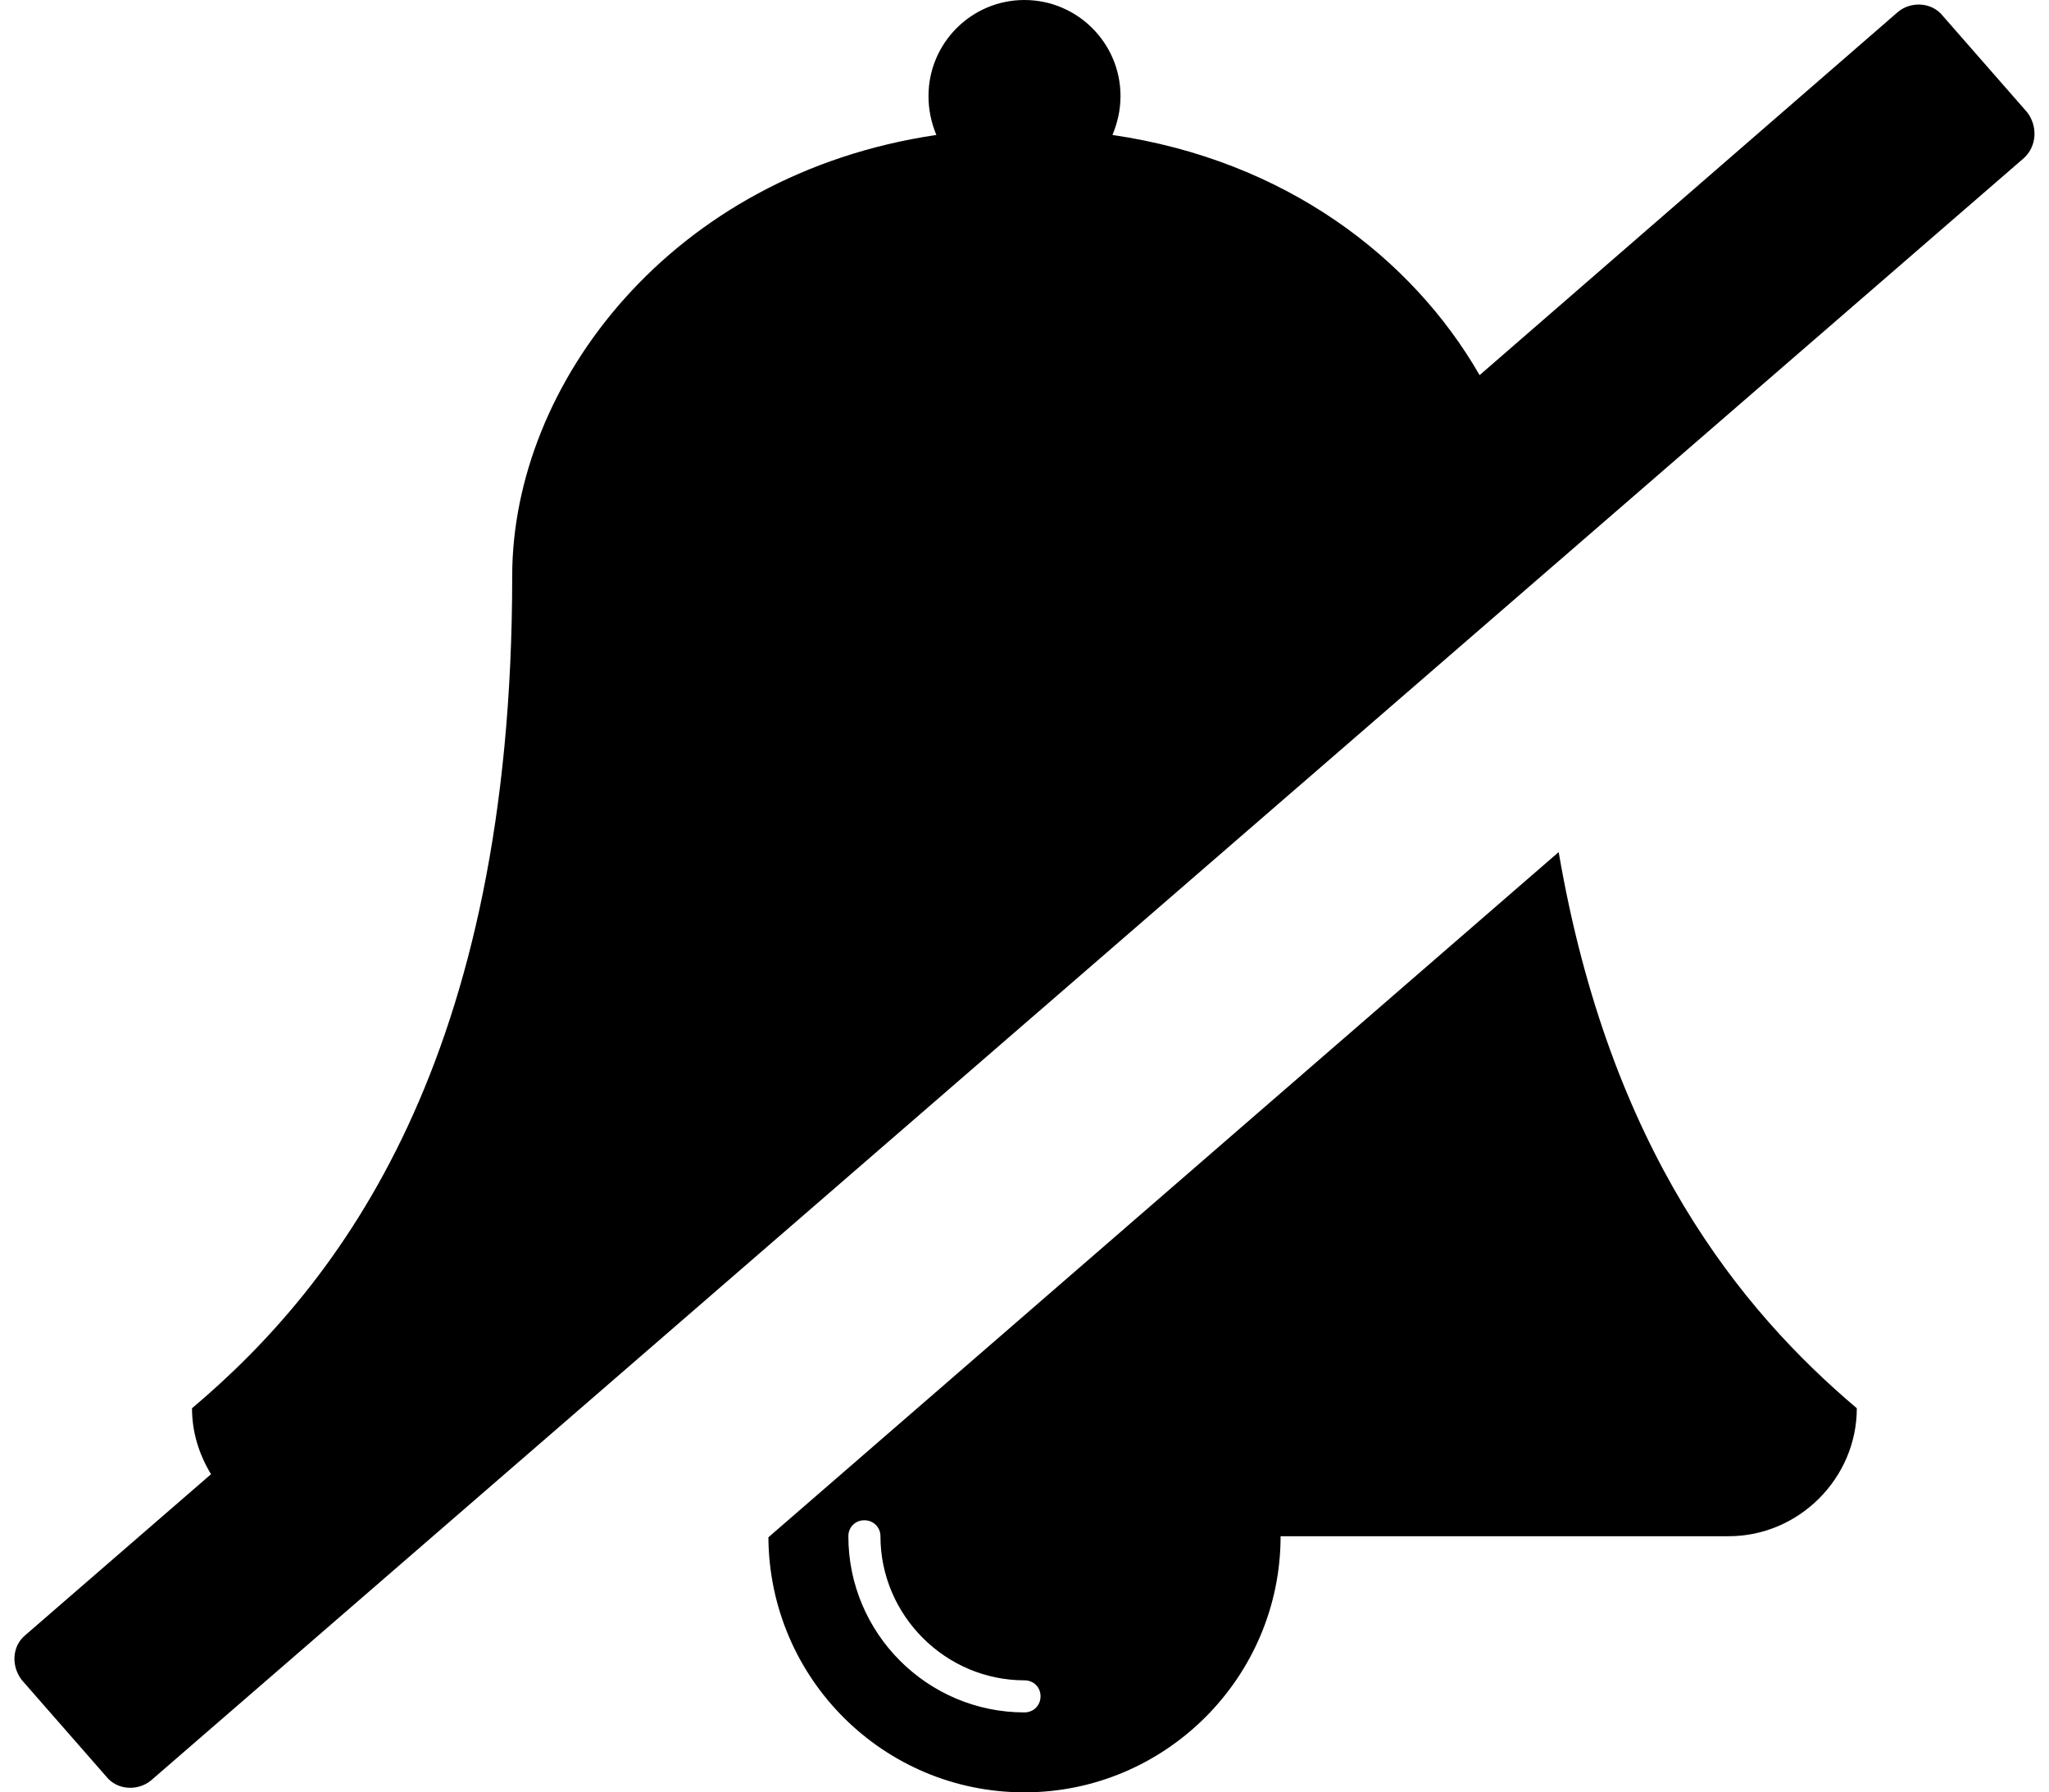 <svg height="1000" width="1142.9" xmlns="http://www.w3.org/2000/svg"><path d="m869.4 475.4c28.5 166.3 101.6 255.6 166.3 310.3 0 39.1-32.4 71.4-71.4 71.4h-250c0 78.7-64.2 142.9-142.9 142.9s-142.3-63.6-142.8-142.3z m-298 480c5.1 0 9-3.9 9-9s-3.9-8.9-9-8.9c-44.1 0-80.3-36.3-80.3-80.4 0-5-3.9-8.9-9-8.9s-8.9 3.9-8.9 8.9c0 54.2 44.1 98.3 98.2 98.3z m559.2-892.9c6.1 7.8 5.6 19-1.7 25.7l-1044.6 905.1c-7.3 6.1-19 5.6-25.1-2.2l-46.9-53.6c-6.2-7.8-5.6-19 1.7-25.1l103.7-89.9c-6.7-11.1-10.6-23.4-10.6-36.8 82.6-69.7 178.6-194.7 178.6-464.3 0-107.1 88.7-224.3 236.6-246.1-2.8-6.7-4.4-13.9-4.4-21.7 0-29.6 24-53.6 53.5-53.6s53.6 24 53.6 53.6c0 7.8-1.7 15-4.5 21.7 96 14 166.9 68.1 204.8 134l233.3-202.6c7.2-6.1 19-5.6 25.1 2.2z" /></svg>